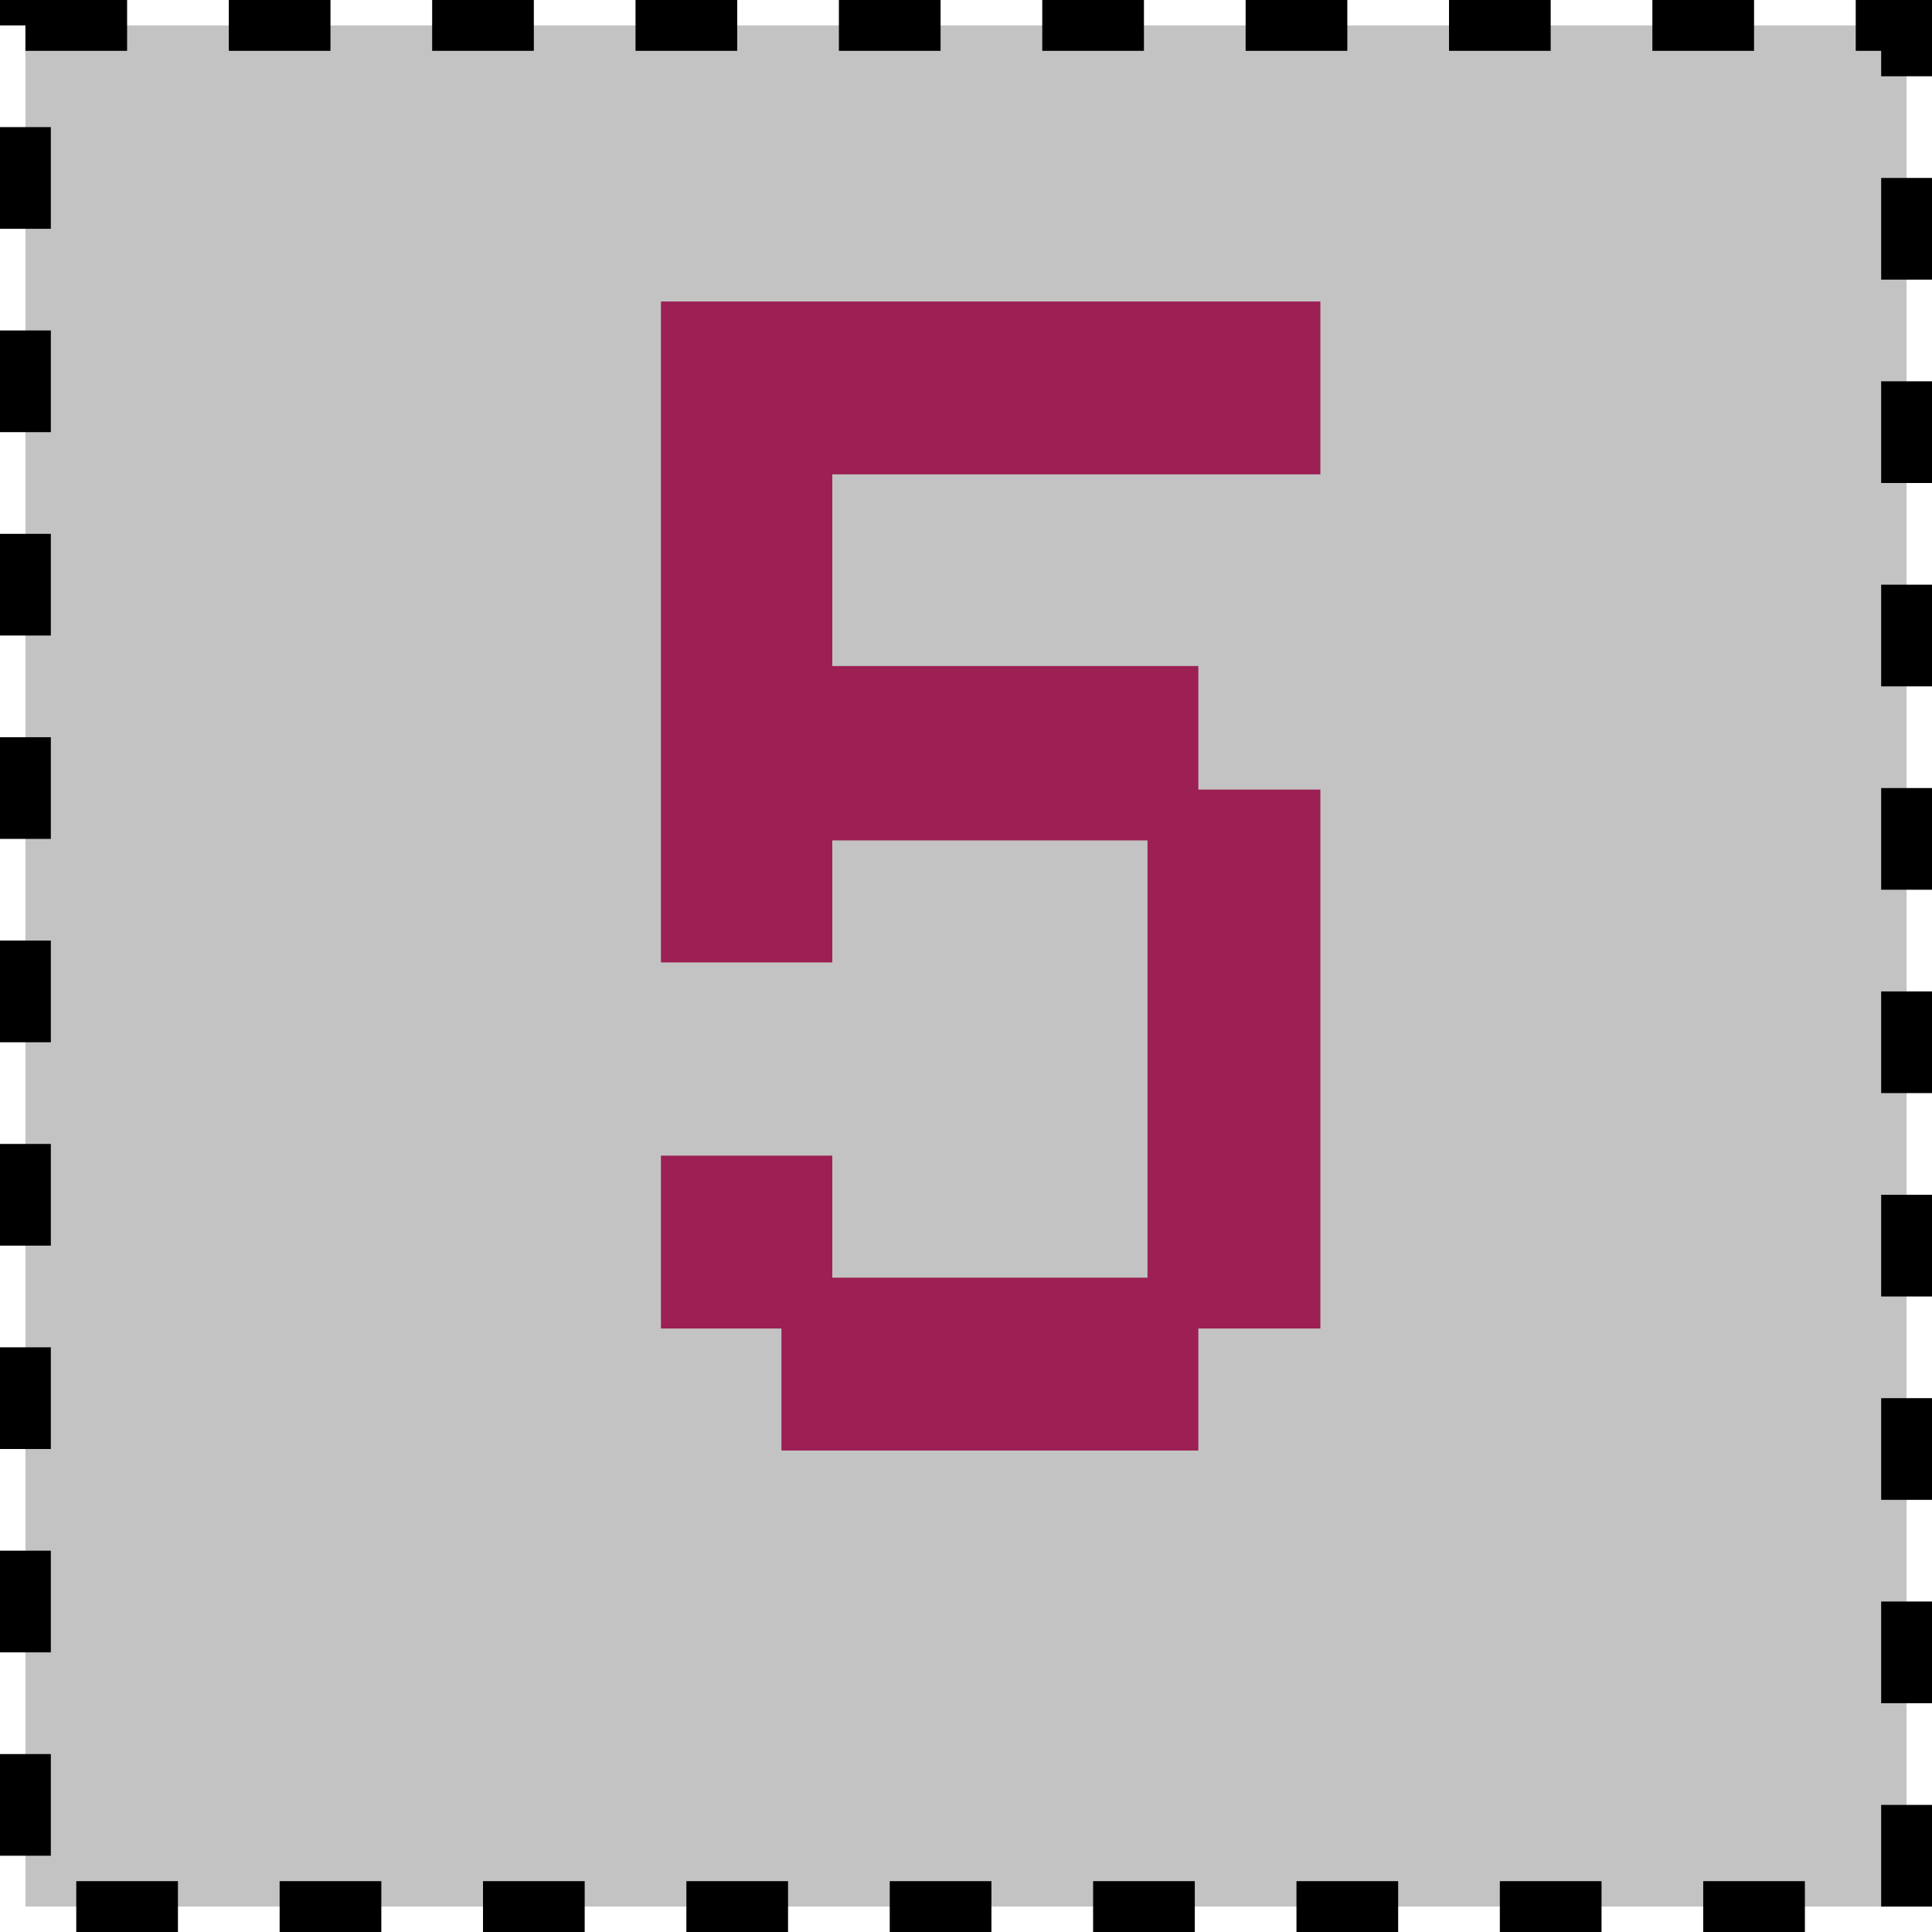 <svg width="38" height="38" viewBox="0 0 38 38" fill="none" xmlns="http://www.w3.org/2000/svg">
<rect x="0.5" y="0.5" width="37" height="37" fill="#C3C3C3" stroke="black" stroke-dasharray="2 2"/>
<path d="M23.07 28.03V25.63H15.87V28.03H23.07ZM25.47 25.63V16.03H23.07V25.63H25.47ZM15.87 25.63V23.23H13.5V25.63H15.87ZM25.47 8.83V6.43H13.5V18.43H15.87V16.03H23.07V13.6H15.87V8.83H25.47Z" fill="#9C2054"/>
<path d="M23.07 28.03V28.53H23.57V28.03H23.07ZM23.07 25.63H23.57V25.13H23.07V25.63ZM15.87 25.63V25.13H15.37V25.63H15.87ZM15.87 28.03H15.37V28.53H15.87V28.03ZM25.47 25.63V26.13H25.97V25.63H25.47ZM25.47 16.03H25.97V15.53H25.47V16.03ZM23.07 16.03V15.53H22.57V16.03H23.07ZM23.07 25.63H22.57V26.13H23.07V25.63ZM15.87 25.63V26.13H16.37V25.63H15.87ZM15.87 23.23H16.37V22.73H15.87V23.23ZM13.5 23.23V22.73H13V23.23H13.5ZM13.5 25.63H13V26.13H13.5V25.63ZM25.47 8.83V9.33H25.97V8.83H25.47ZM25.47 6.43H25.97V5.93H25.47V6.43ZM13.5 6.43V5.93H13V6.43H13.5ZM13.5 18.43H13V18.93H13.5V18.43ZM15.87 18.43V18.93H16.37V18.43H15.87ZM15.87 16.03V15.53H15.37V16.03H15.87ZM23.07 16.03V16.53H23.57V16.03H23.07ZM23.07 13.6H23.57V13.1H23.07V13.6ZM15.87 13.6H15.37V14.1H15.87V13.6ZM15.87 8.83V8.33H15.37V8.83H15.87ZM23.57 28.03V25.63H22.57V28.03H23.57ZM23.07 25.13H15.87V26.13H23.07V25.13ZM15.37 25.63V28.03H16.37V25.63H15.37ZM15.87 28.53H23.07V27.53H15.87V28.53ZM25.97 25.63V16.03H24.97V25.63H25.97ZM25.47 15.53H23.07V16.53H25.47V15.53ZM22.57 16.03V25.63H23.57V16.03H22.57ZM23.07 26.13H25.47V25.13H23.07V26.13ZM16.37 25.63V23.23H15.37V25.63H16.37ZM15.87 22.73H13.5V23.73H15.87V22.73ZM13 23.23V25.63H14V23.23H13ZM13.5 26.13H15.87V25.13H13.5V26.13ZM25.97 8.83V6.43H24.97V8.83H25.97ZM25.47 5.93H13.5V6.93H25.47V5.93ZM13 6.43V18.43H14V6.43H13ZM13.5 18.93H15.87V17.93H13.5V18.93ZM16.37 18.43V16.03H15.37V18.43H16.37ZM15.87 16.53H23.07V15.53H15.87V16.53ZM23.57 16.03V13.6H22.57V16.03H23.57ZM23.07 13.1H15.87V14.1H23.07V13.1ZM16.37 13.6V8.83H15.37V13.6H16.37ZM15.87 9.33H25.47V8.33H15.87V9.33Z" fill="#9C2054"/>
</svg>
